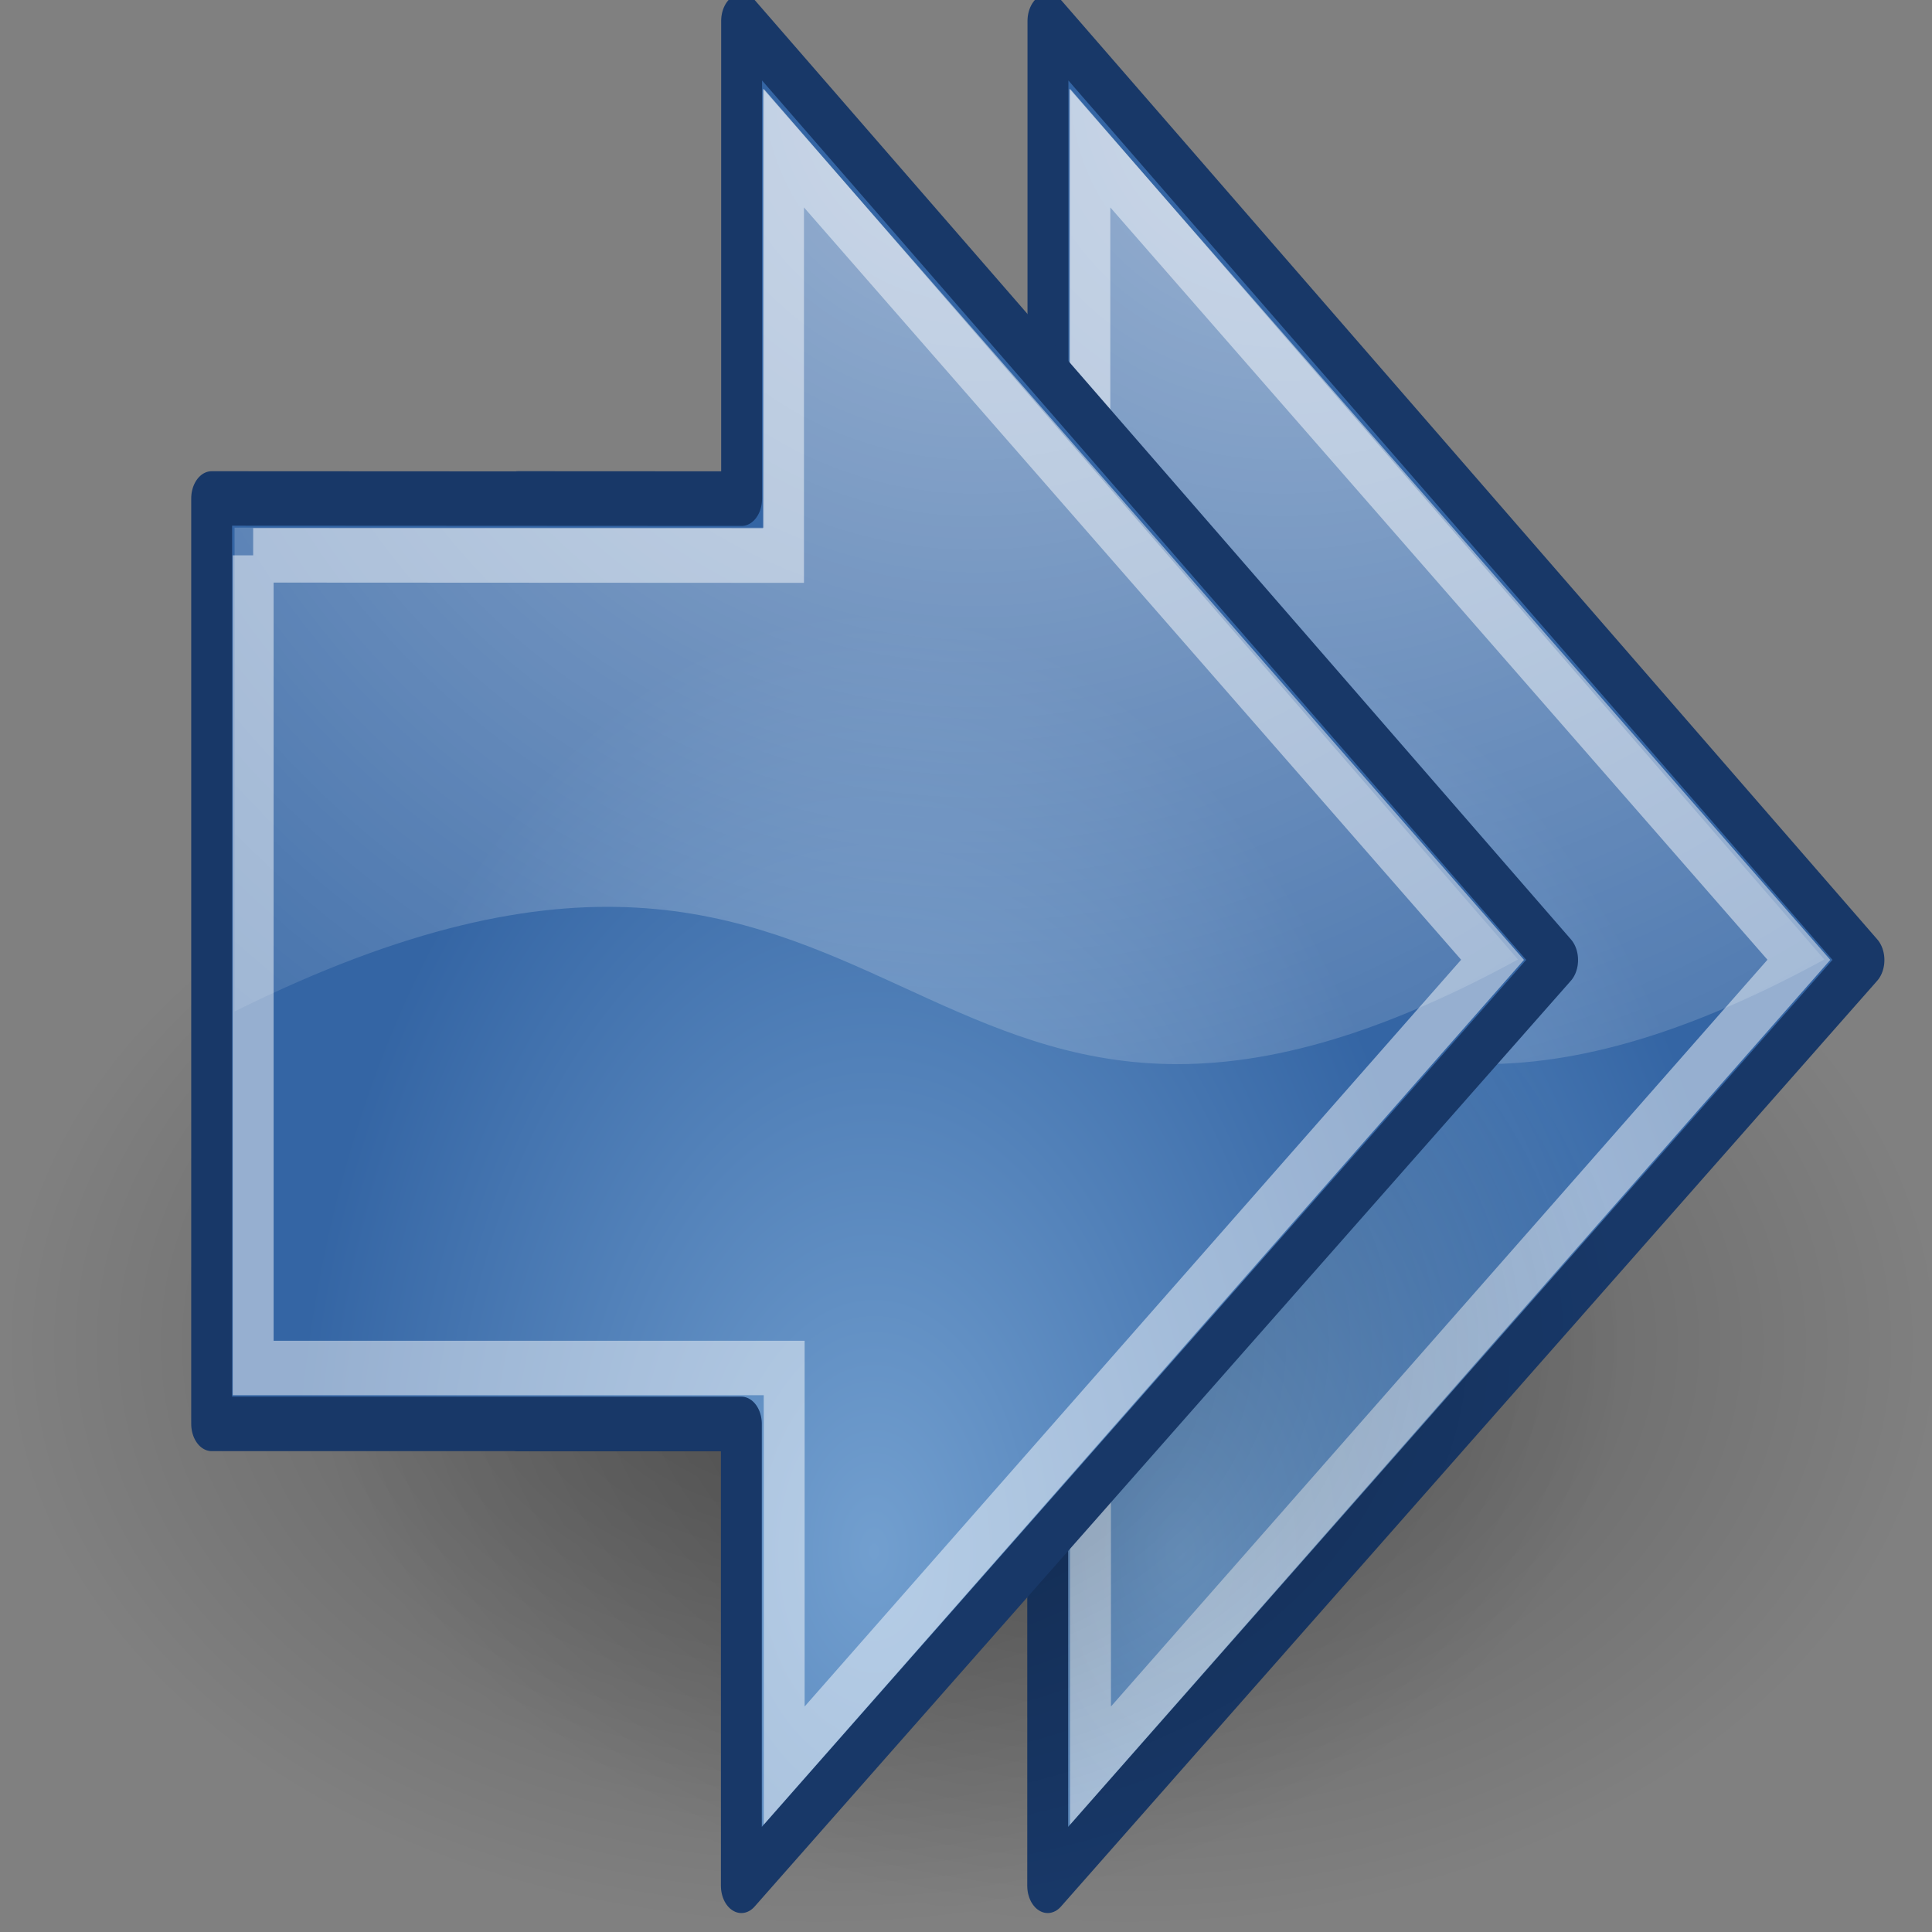 <?xml version="1.0" encoding="UTF-8" standalone="no"?>
<!-- Created with Inkscape (http://www.inkscape.org/) -->

<svg
   xmlns:dc="http://purl.org/dc/elements/1.1/"
   xmlns:cc="http://creativecommons.org/ns#"
   xmlns:rdf="http://www.w3.org/1999/02/22-rdf-syntax-ns#"
   xmlns:svg="http://www.w3.org/2000/svg"
   xmlns="http://www.w3.org/2000/svg"
   xmlns:xlink="http://www.w3.org/1999/xlink"
   xmlns:sodipodi="http://sodipodi.sourceforge.net/DTD/sodipodi-0.dtd"
   xmlns:inkscape="http://www.inkscape.org/namespaces/inkscape"
   id="svg3249"
   height="48.006"
   width="48"
   version="1.1"
   inkscape:version="0.48.5 r10040"
   sodipodi:docname="arrow-right-double.svg">
  <rect width="100%" height="100%" fill="#808080" stroke="none"/>
  <sodipodi:namedview
     pagecolor="#ffffff"
     bordercolor="#666666"
     borderopacity="1"
     objecttolerance="10"
     gridtolerance="10"
     guidetolerance="10"
     inkscape:pageopacity="0"
     inkscape:pageshadow="2"
     inkscape:window-width="974"
     inkscape:window-height="480"
     id="namedview29"
     showgrid="false"
     fit-margin-top="0"
     fit-margin-left="0"
     fit-margin-right="0"
     fit-margin-bottom="0"
     inkscape:zoom="6.0931749"
     inkscape:cx="23.633479"
     inkscape:cy="17.735999"
     inkscape:window-x="959"
     inkscape:window-y="684"
     inkscape:window-maximized="0"
     inkscape:current-layer="svg3249" />
  <defs
     id="defs3251">
    <radialGradient
       id="radialGradient3042"
       xlink:href="#linearGradient8662"
       gradientUnits="userSpaceOnUse"
       cy="36.421"
       cx="24.837"
       gradientTransform="matrix(1,0,0,0.537,0,16.873)"
       r="15.645" />
    <linearGradient
       id="linearGradient8662">
      <stop
         id="stop8664"
         stop-color="#000"
         offset="0" />
      <stop
         id="stop8666"
         stop-color="#000"
         stop-opacity="0"
         offset="1" />
    </linearGradient>
    <radialGradient
       id="radialGradient4538"
       xlink:href="#linearGradient2591"
       gradientUnits="userSpaceOnUse"
       cy="32.798"
       cx="22.292"
       gradientTransform="matrix(0.843,0,0,1.02,-31.528,-31.793)"
       r="16.956" />
    <linearGradient
       id="linearGradient2591">
      <stop
         id="stop2593"
         stop-color="#729fcf"
         offset="0" />
      <stop
         id="stop2595"
         stop-color="#3465a4"
         offset="1" />
    </linearGradient>
    <radialGradient
       id="radialGradient4535"
       xlink:href="#linearGradient8650"
       gradientUnits="userSpaceOnUse"
       cy="2.897"
       cx="19.701"
       gradientTransform="matrix(2.047,0,0,1.558,-55.546,-29.723)"
       r="17.171" />
    <linearGradient
       id="linearGradient8650">
      <stop
         id="stop8652"
         stop-color="#FFF"
         offset="0" />
      <stop
         id="stop8654"
         stop-color="#FFF"
         stop-opacity="0"
         offset="1" />
    </linearGradient>
    <radialGradient
       inkscape:collect="always"
       xlink:href="#linearGradient8662"
       id="radialGradient3006"
       gradientUnits="userSpaceOnUse"
       gradientTransform="matrix(1,0,0,0.537,0,16.873)"
       cx="24.837"
       cy="36.421"
       r="15.645" />
    <radialGradient
       inkscape:collect="always"
       xlink:href="#linearGradient2591"
       id="radialGradient3008"
       gradientUnits="userSpaceOnUse"
       gradientTransform="matrix(0.843,0,0,1.02,-31.528,-31.793)"
       cx="22.292"
       cy="32.798"
       r="16.956" />
    <radialGradient
       inkscape:collect="always"
       xlink:href="#linearGradient8650"
       id="radialGradient3010"
       gradientUnits="userSpaceOnUse"
       gradientTransform="matrix(2.047,0,0,1.558,-55.546,-29.723)"
       cx="19.701"
       cy="2.897"
       r="17.171" />
  </defs>
  <g
     id="layer1"
     transform="matrix(1.016,0,0,1.353,-335.784,-673.256)">
    <g
       id="g3183"
       transform="matrix(-1,0,0,1,346.626,524.433)">
      <g
         id="g4605">
        <path
           id="path3034"
           d="m 40.482,36.421 c 0,4.638 -7.004,8.397 -15.645,8.397 -8.64,0 -15.645,-3.759 -15.645,-8.397 0,-4.638 7.004,-8.397 15.645,-8.397 8.64,0 15.645,3.759 15.645,8.397 z"
           transform="matrix(-1.271,0,0,1.271,20.167,-48.453)"
           style="opacity:0.299;fill:url(#radialGradient3006);fill-rule:evenodd"
           inkscape:connector-curvature="0" />
        <path
           id="path3036"
           d="m 3.463,-17.678 0,16.994 -12.953,0 0,8.482 -19.96,-17 19.954,-17.244 0,8.773 12.959,-0.005 z"
           stroke-miterlimit="10"
           style="fill:url(#radialGradient3008);fill-rule:evenodd;stroke:#183868;stroke-width:1;stroke-linecap:round;stroke-linejoin:round;stroke-miterlimit:10;stroke-dasharray:none;stroke-dashoffset:0"
           inkscape:connector-curvature="0" />
        <path
           id="path3038"
           d="m -10.039,-25.197 0,8.056 12.942,0 0,8.884 c -16.75,-6.25 -16.134,5.295 -31.384,-0.955 l 18.441,-15.986 z"
           style="opacity:0.508;fill:url(#radialGradient3010);fill-rule:evenodd"
           inkscape:connector-curvature="0" />
        <path
           id="path3040"
           d="m 2.448,-16.633 0,14.922 -12.985,0 0,7.301 -17.322,-14.796 17.338,-14.905 0,7.483 12.969,-0.005 z"
           stroke-miterlimit="10"
           inkscape:connector-curvature="0"
           style="opacity:0.481;fill:none;stroke:#ffffff;stroke-width:1;stroke-linecap:butt;stroke-linejoin:miter;stroke-miterlimit:10;stroke-dasharray:none;stroke-dashoffset:0" />
      </g>
      <g
         id="g3167"
         transform="translate(7.491,0)">
        <path
           id="path3169"
           d="m 40.482,36.421 c 0,4.638 -7.004,8.397 -15.645,8.397 -8.64,0 -15.645,-3.759 -15.645,-8.397 0,-4.638 7.004,-8.397 15.645,-8.397 8.64,0 15.645,3.759 15.645,8.397 z"
           transform="matrix(-1.271,0,0,1.271,20.167,-48.453)"
           style="opacity:0.299;fill:url(#radialGradient3042);fill-rule:evenodd"
           inkscape:connector-curvature="0" />
        <path
           id="path3171"
           d="m 3.463,-17.678 0,16.994 -12.953,0 0,8.482 -19.96,-17 19.954,-17.244 0,8.773 12.959,-0.005 z"
           stroke-miterlimit="10"
           style="fill:url(#radialGradient4538);fill-rule:evenodd;stroke:#183868;stroke-width:1;stroke-linecap:round;stroke-linejoin:round;stroke-miterlimit:10;stroke-dasharray:none;stroke-dashoffset:0"
           inkscape:connector-curvature="0" />
        <path
           id="path3173"
           d="m -10.039,-25.197 0,8.056 12.942,0 0,8.884 c -16.75,-6.25 -16.134,5.295 -31.384,-0.955 l 18.441,-15.986 z"
           style="opacity:0.508;fill:url(#radialGradient4535);fill-rule:evenodd"
           inkscape:connector-curvature="0" />
        <path
           id="path3175"
           d="m 2.448,-16.633 0,14.922 -12.985,0 0,7.301 -17.322,-14.796 17.338,-14.905 0,7.483 12.969,-0.005 z"
           stroke-miterlimit="10"
           inkscape:connector-curvature="0"
           style="opacity:0.481;fill:none;stroke:#ffffff;stroke-width:1;stroke-linecap:butt;stroke-linejoin:miter;stroke-miterlimit:10;stroke-dasharray:none;stroke-dashoffset:0" />
      </g>
    </g>
  </g>
</svg>
